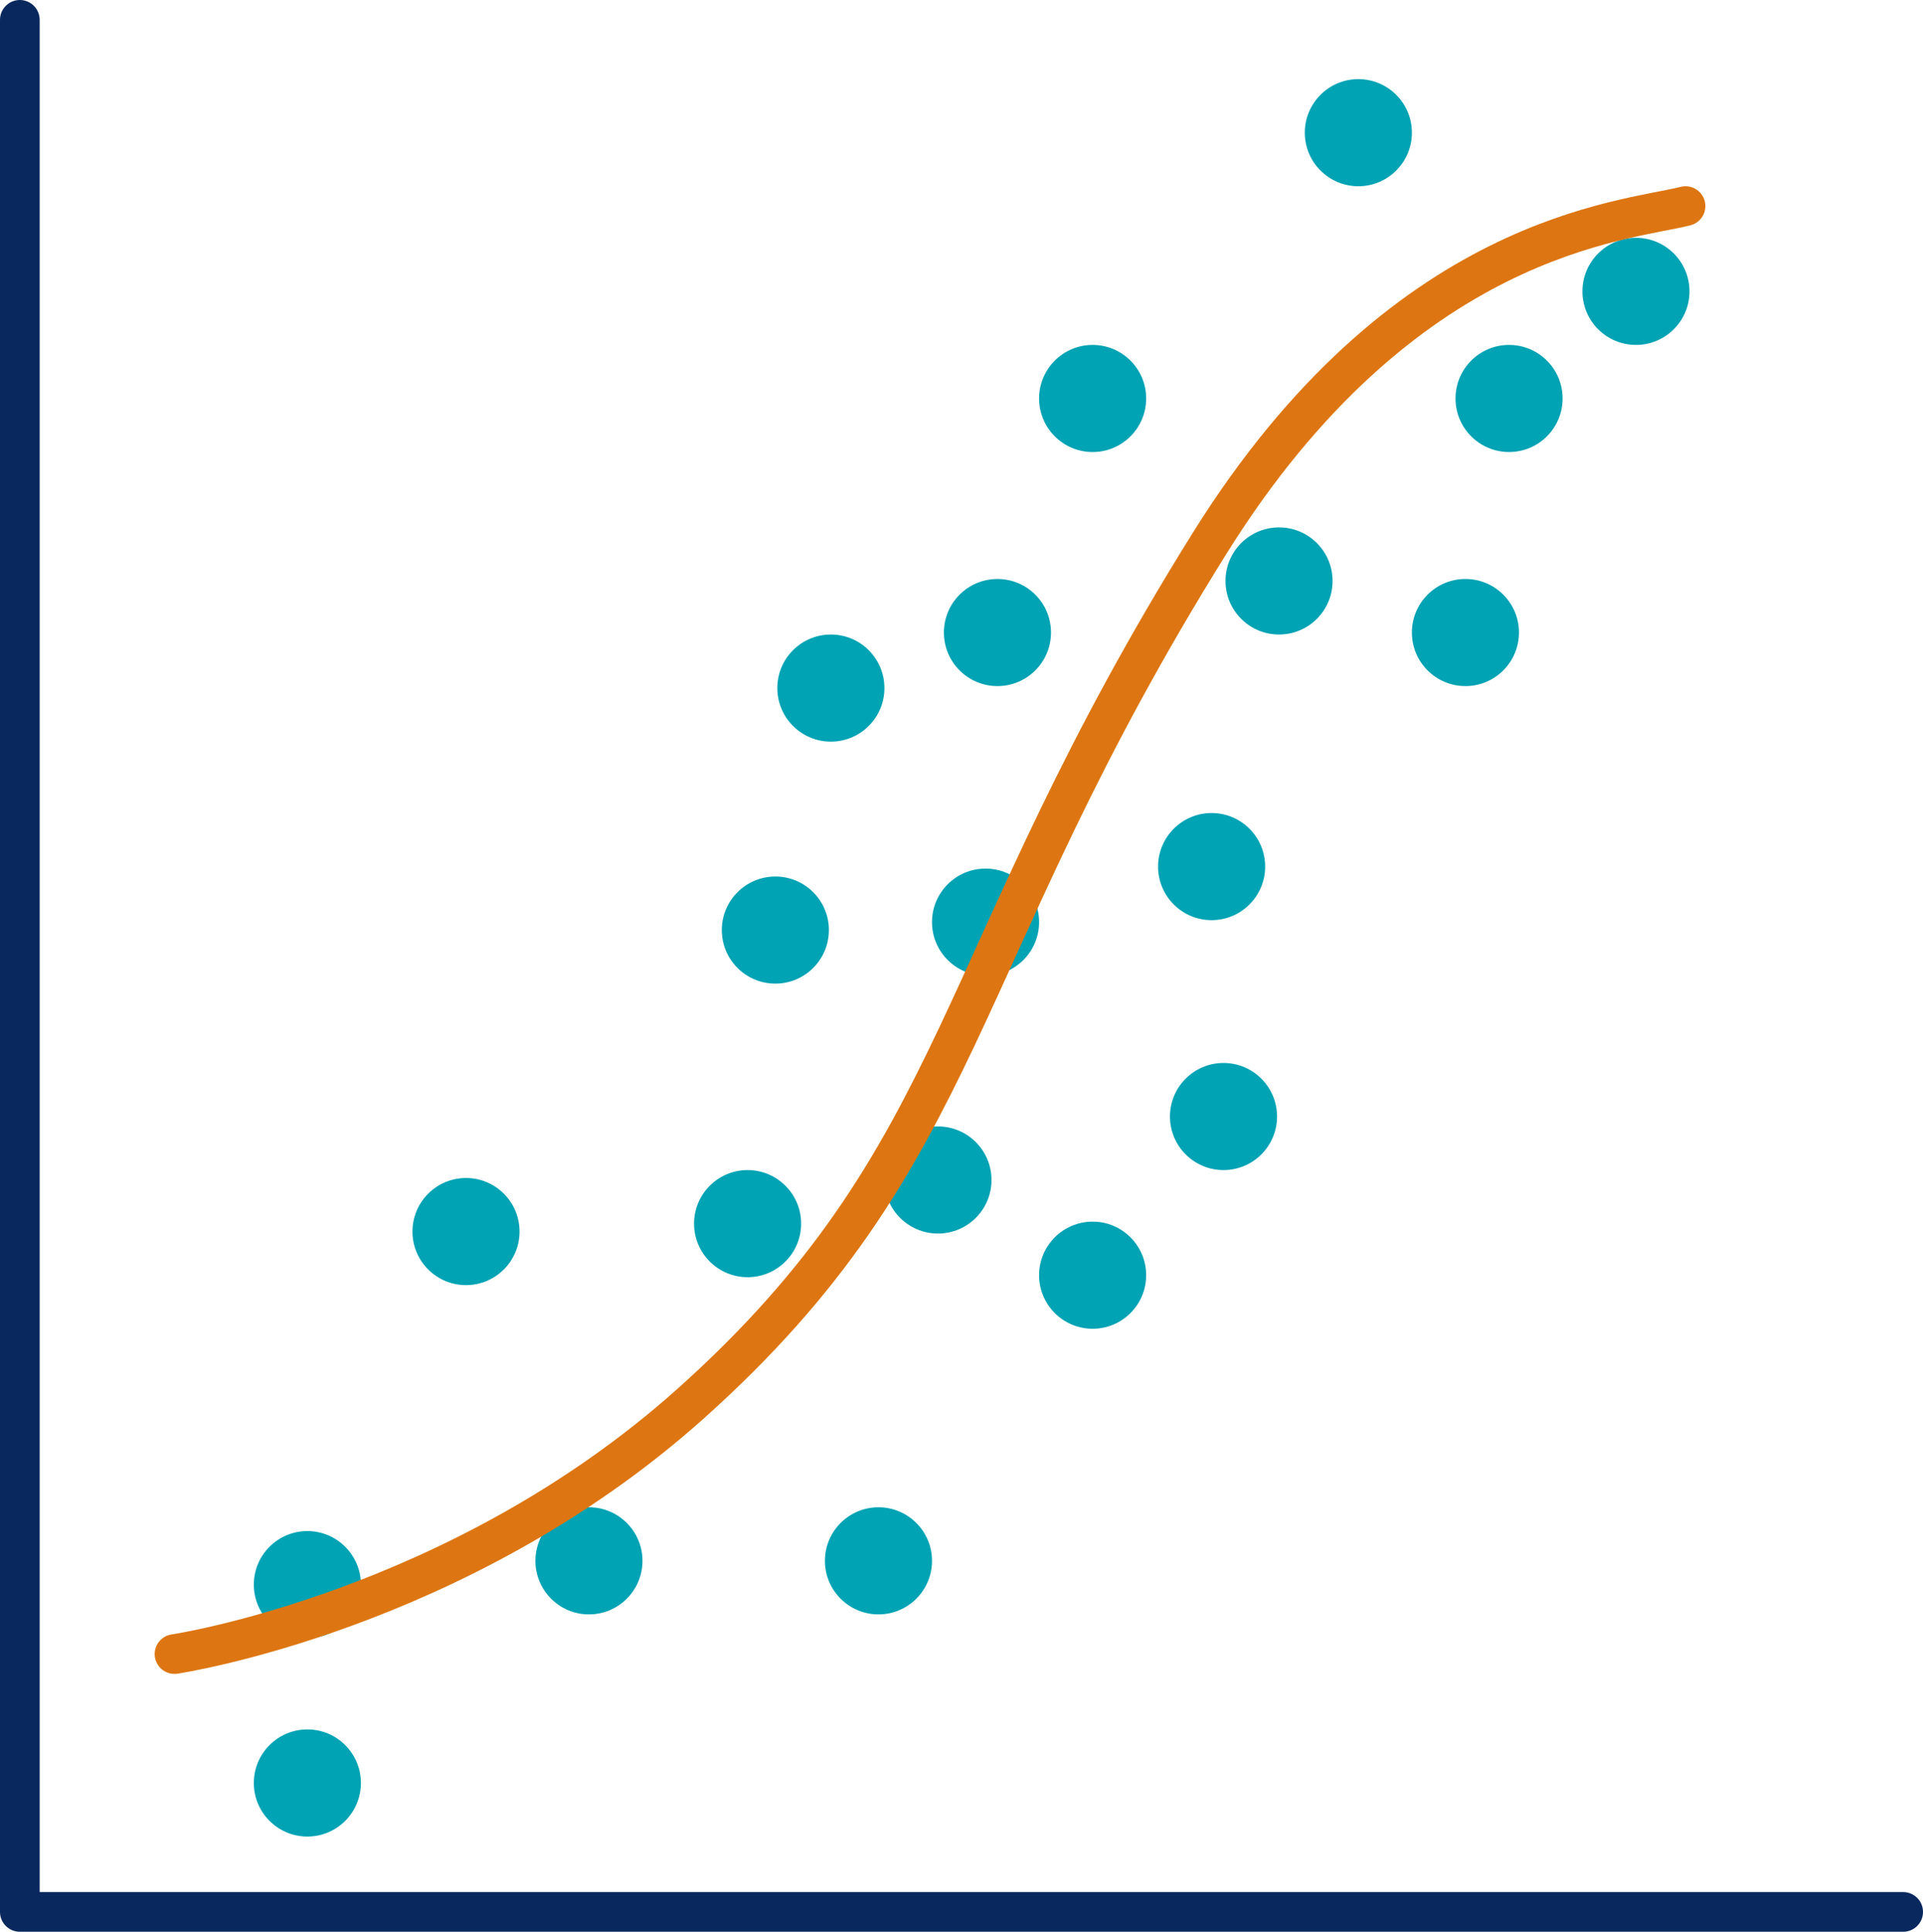 <?xml version="1.0" encoding="UTF-8" standalone="no"?>
<!-- Generated by Pixelmator Pro 3.6.18 -->

<svg
   width="484.874"
   height="486.946"
   viewBox="0 0 484.874 486.946"
   version="1.1"
   id="svg1"
   sodipodi:docname="regression.svg"
   inkscape:version="1.4.2 (ebf0e940, 2025-05-08)"
   xmlns:inkscape="http://www.inkscape.org/namespaces/inkscape"
   xmlns:sodipodi="http://sodipodi.sourceforge.net/DTD/sodipodi-0.dtd"
   xmlns="http://www.w3.org/2000/svg"
   xmlns:svg="http://www.w3.org/2000/svg">
  <defs
     id="defs1" />
  <sodipodi:namedview
     id="namedview1"
     pagecolor="#ffffff"
     bordercolor="#666666"
     borderopacity="1.0"
     inkscape:showpageshadow="2"
     inkscape:pageopacity="0.0"
     inkscape:pagecheckerboard="0"
     inkscape:deskcolor="#d1d1d1"
     showgrid="false"
     inkscape:zoom="1.4252101"
     inkscape:cx="290.48349"
     inkscape:cy="189.44575"
     inkscape:window-width="1792"
     inkscape:window-height="1067"
     inkscape:window-x="0"
     inkscape:window-y="25"
     inkscape:window-maximized="0"
     inkscape:current-layer="svg1" />
  <path
     id="Rectangle"
     fill="none"
     stroke="#08285e"
     stroke-width="10"
     stroke-linecap="round"
     stroke-linejoin="round"
     d="M 5,5 V 481.946 H 479.874"
     sodipodi:nodetypes="ccc"
     inkscape:label="axes" />
  <g
     id="samples"
     transform="translate(-15,-0.054)">
    <path
       id="Oval-copy"
       fill="#00a3b4"
       fill-rule="evenodd"
       stroke="none"
       d="m 337,281.5 c 0,-7.456 -6.044,-13.5 -13.5,-13.5 -7.456,0 -13.5,6.044 -13.5,13.5 0,7.456 6.044,13.5 13.5,13.5 7.456,0 13.5,-6.044 13.5,-13.5 z" />
    <path
       id="Oval-copy-2"
       fill="#00a3b4"
       fill-rule="evenodd"
       stroke="none"
       d="m 224,234.5 c 0,-7.456 -6.044,-13.5 -13.5,-13.5 -7.456,0 -13.5,6.044 -13.5,13.5 0,7.456 6.044,13.5 13.5,13.5 7.456,0 13.5,-6.044 13.5,-13.5 z" />
    <path
       id="Oval-copy-3"
       fill="#00a3b4"
       fill-rule="evenodd"
       stroke="none"
       d="m 177,393.5 c 0,-7.456 -6.044,-13.5 -13.5,-13.5 -7.456,0 -13.5,6.044 -13.5,13.5 0,7.456 6.044,13.5 13.5,13.5 7.456,0 13.5,-6.044 13.5,-13.5 z" />
    <path
       id="Oval-copy-4"
       fill="#00a3b4"
       fill-rule="evenodd"
       stroke="none"
       d="m 238,173.5 c 0,-7.456 -6.044,-13.5 -13.5,-13.5 -7.456,0 -13.5,6.044 -13.5,13.5 0,7.456 6.044,13.5 13.5,13.5 7.456,0 13.5,-6.044 13.5,-13.5 z" />
    <path
       id="Oval-copy-5"
       fill="#00a3b4"
       fill-rule="evenodd"
       stroke="none"
       d="m 304,321.5 c 0,-7.456 -6.044,-13.5 -13.5,-13.5 -7.456,0 -13.5,6.044 -13.5,13.5 0,7.456 6.044,13.5 13.5,13.5 7.456,0 13.5,-6.044 13.5,-13.5 z" />
    <path
       id="Oval-copy-6"
       fill="#00a3b4"
       fill-rule="evenodd"
       stroke="none"
       d="m 334,218.5 c 0,-7.456 -6.044,-13.5 -13.5,-13.5 -7.456,0 -13.5,6.044 -13.5,13.5 0,7.456 6.044,13.5 13.5,13.5 7.456,0 13.5,-6.044 13.5,-13.5 z" />
    <path
       id="Oval-copy-7"
       fill="#00a3b4"
       fill-rule="evenodd"
       stroke="none"
       d="M 106,399.5 C 106,392.044 99.956,386 92.5,386 85.044,386 79,392.044 79,399.5 c 0,7.456 6.044,13.5 13.5,13.5 7.456,0 13.5,-6.044 13.5,-13.5 z" />
    <path
       id="Oval-copy-8"
       fill="#00a3b4"
       fill-rule="evenodd"
       stroke="none"
       d="m 280,159.5 c 0,-7.456 -6.044,-13.5 -13.5,-13.5 -7.456,0 -13.5,6.044 -13.5,13.5 0,7.456 6.044,13.5 13.5,13.5 7.456,0 13.5,-6.044 13.5,-13.5 z" />
    <path
       id="Oval-copy-9"
       fill="#00a3b4"
       fill-rule="evenodd"
       stroke="none"
       d="M 441,73.5 C 441,66.044 434.956,60 427.5,60 420.044,60 414,66.044 414,73.5 c 0,7.456 6.044,13.5 13.5,13.5 7.456,0 13.5,-6.044 13.5,-13.5 z" />
    <path
       id="Oval-copy-10"
       fill="#00a3b4"
       fill-rule="evenodd"
       stroke="none"
       d="m 398,159.5 c 0,-7.456 -6.044,-13.5 -13.5,-13.5 -7.456,0 -13.5,6.044 -13.5,13.5 0,7.456 6.044,13.5 13.5,13.5 7.456,0 13.5,-6.044 13.5,-13.5 z" />
    <path
       id="Oval-copy-11"
       fill="#00a3b4"
       fill-rule="evenodd"
       stroke="none"
       d="m 146,310.5 c 0,-7.456 -6.044,-13.5 -13.5,-13.5 -7.456,0 -13.5,6.044 -13.5,13.5 0,7.456 6.044,13.5 13.5,13.5 7.456,0 13.5,-6.044 13.5,-13.5 z" />
    <path
       id="Oval-copy-12"
       fill="#00a3b4"
       fill-rule="evenodd"
       stroke="none"
       d="M 304,100.5 C 304,93.044 297.956,87 290.5,87 c -7.456,0 -13.5,6.044 -13.5,13.5 0,7.456 6.044,13.5 13.5,13.5 7.456,0 13.5,-6.044 13.5,-13.5 z" />
    <path
       id="Oval-copy-13"
       fill="#00a3b4"
       fill-rule="evenodd"
       stroke="none"
       d="m 217,308.5 c 0,-7.456 -6.044,-13.5 -13.5,-13.5 -7.456,0 -13.5,6.044 -13.5,13.5 0,7.456 6.044,13.5 13.5,13.5 7.456,0 13.5,-6.044 13.5,-13.5 z" />
    <path
       id="Oval-copy-14"
       fill="#00a3b4"
       fill-rule="evenodd"
       stroke="none"
       d="m 250,393.5 c 0,-7.456 -6.044,-13.5 -13.5,-13.5 -7.456,0 -13.5,6.044 -13.5,13.5 0,7.456 6.044,13.5 13.5,13.5 7.456,0 13.5,-6.044 13.5,-13.5 z" />
    <path
       id="Oval-copy-15"
       fill="#00a3b4"
       fill-rule="evenodd"
       stroke="none"
       d="m 265,297.5 c 0,-7.456 -6.044,-13.5 -13.5,-13.5 -7.456,0 -13.5,6.044 -13.5,13.5 0,7.456 6.044,13.5 13.5,13.5 7.456,0 13.5,-6.044 13.5,-13.5 z" />
    <path
       id="Oval-copy-16"
       fill="#00a3b4"
       fill-rule="evenodd"
       stroke="none"
       d="m 277,232.5 c 0,-7.456 -6.044,-13.5 -13.5,-13.5 -7.456,0 -13.5,6.044 -13.5,13.5 0,7.456 6.044,13.5 13.5,13.5 7.456,0 13.5,-6.044 13.5,-13.5 z" />
    <path
       id="Oval-copy-17"
       fill="#00a3b4"
       fill-rule="evenodd"
       stroke="none"
       d="M 106,449.5 C 106,442.044 99.956,436 92.5,436 85.044,436 79,442.044 79,449.5 c 0,7.456 6.044,13.5 13.5,13.5 7.456,0 13.5,-6.044 13.5,-13.5 z" />
    <path
       id="Oval-copy-18"
       fill="#00a3b4"
       fill-rule="evenodd"
       stroke="none"
       d="m 351,146.5 c 0,-7.456 -6.044,-13.5 -13.5,-13.5 -7.456,0 -13.5,6.044 -13.5,13.5 0,7.456 6.044,13.5 13.5,13.5 7.456,0 13.5,-6.044 13.5,-13.5 z" />
    <path
       id="Oval-copy-19"
       fill="#00a3b4"
       fill-rule="evenodd"
       stroke="none"
       d="M 409,100.5 C 409,93.044 402.956,87 395.5,87 c -7.456,0 -13.5,6.044 -13.5,13.5 0,7.456 6.044,13.5 13.5,13.5 7.456,0 13.5,-6.044 13.5,-13.5 z" />
    <path
       id="Oval-copy-20"
       fill="#00a3b4"
       fill-rule="evenodd"
       stroke="none"
       d="M 371,33.5 C 371,26.044 364.956,20 357.5,20 350.044,20 344,26.044 344,33.5 c 0,7.456 6.044,13.5 13.5,13.5 7.456,0 13.5,-6.044 13.5,-13.5 z" />
  </g>
  <path
     id="model"
     fill="none"
     stroke="#dd7612"
     stroke-width="10"
     stroke-linecap="round"
     stroke-linejoin="round"
     d="m 425,51.946 c -15.18,3.882 -71.172,6.793 -120,85 -65.643,105.139 -60.593,154.093 -131,217 -58.683,52.432 -130,63 -130,63" />
</svg>
